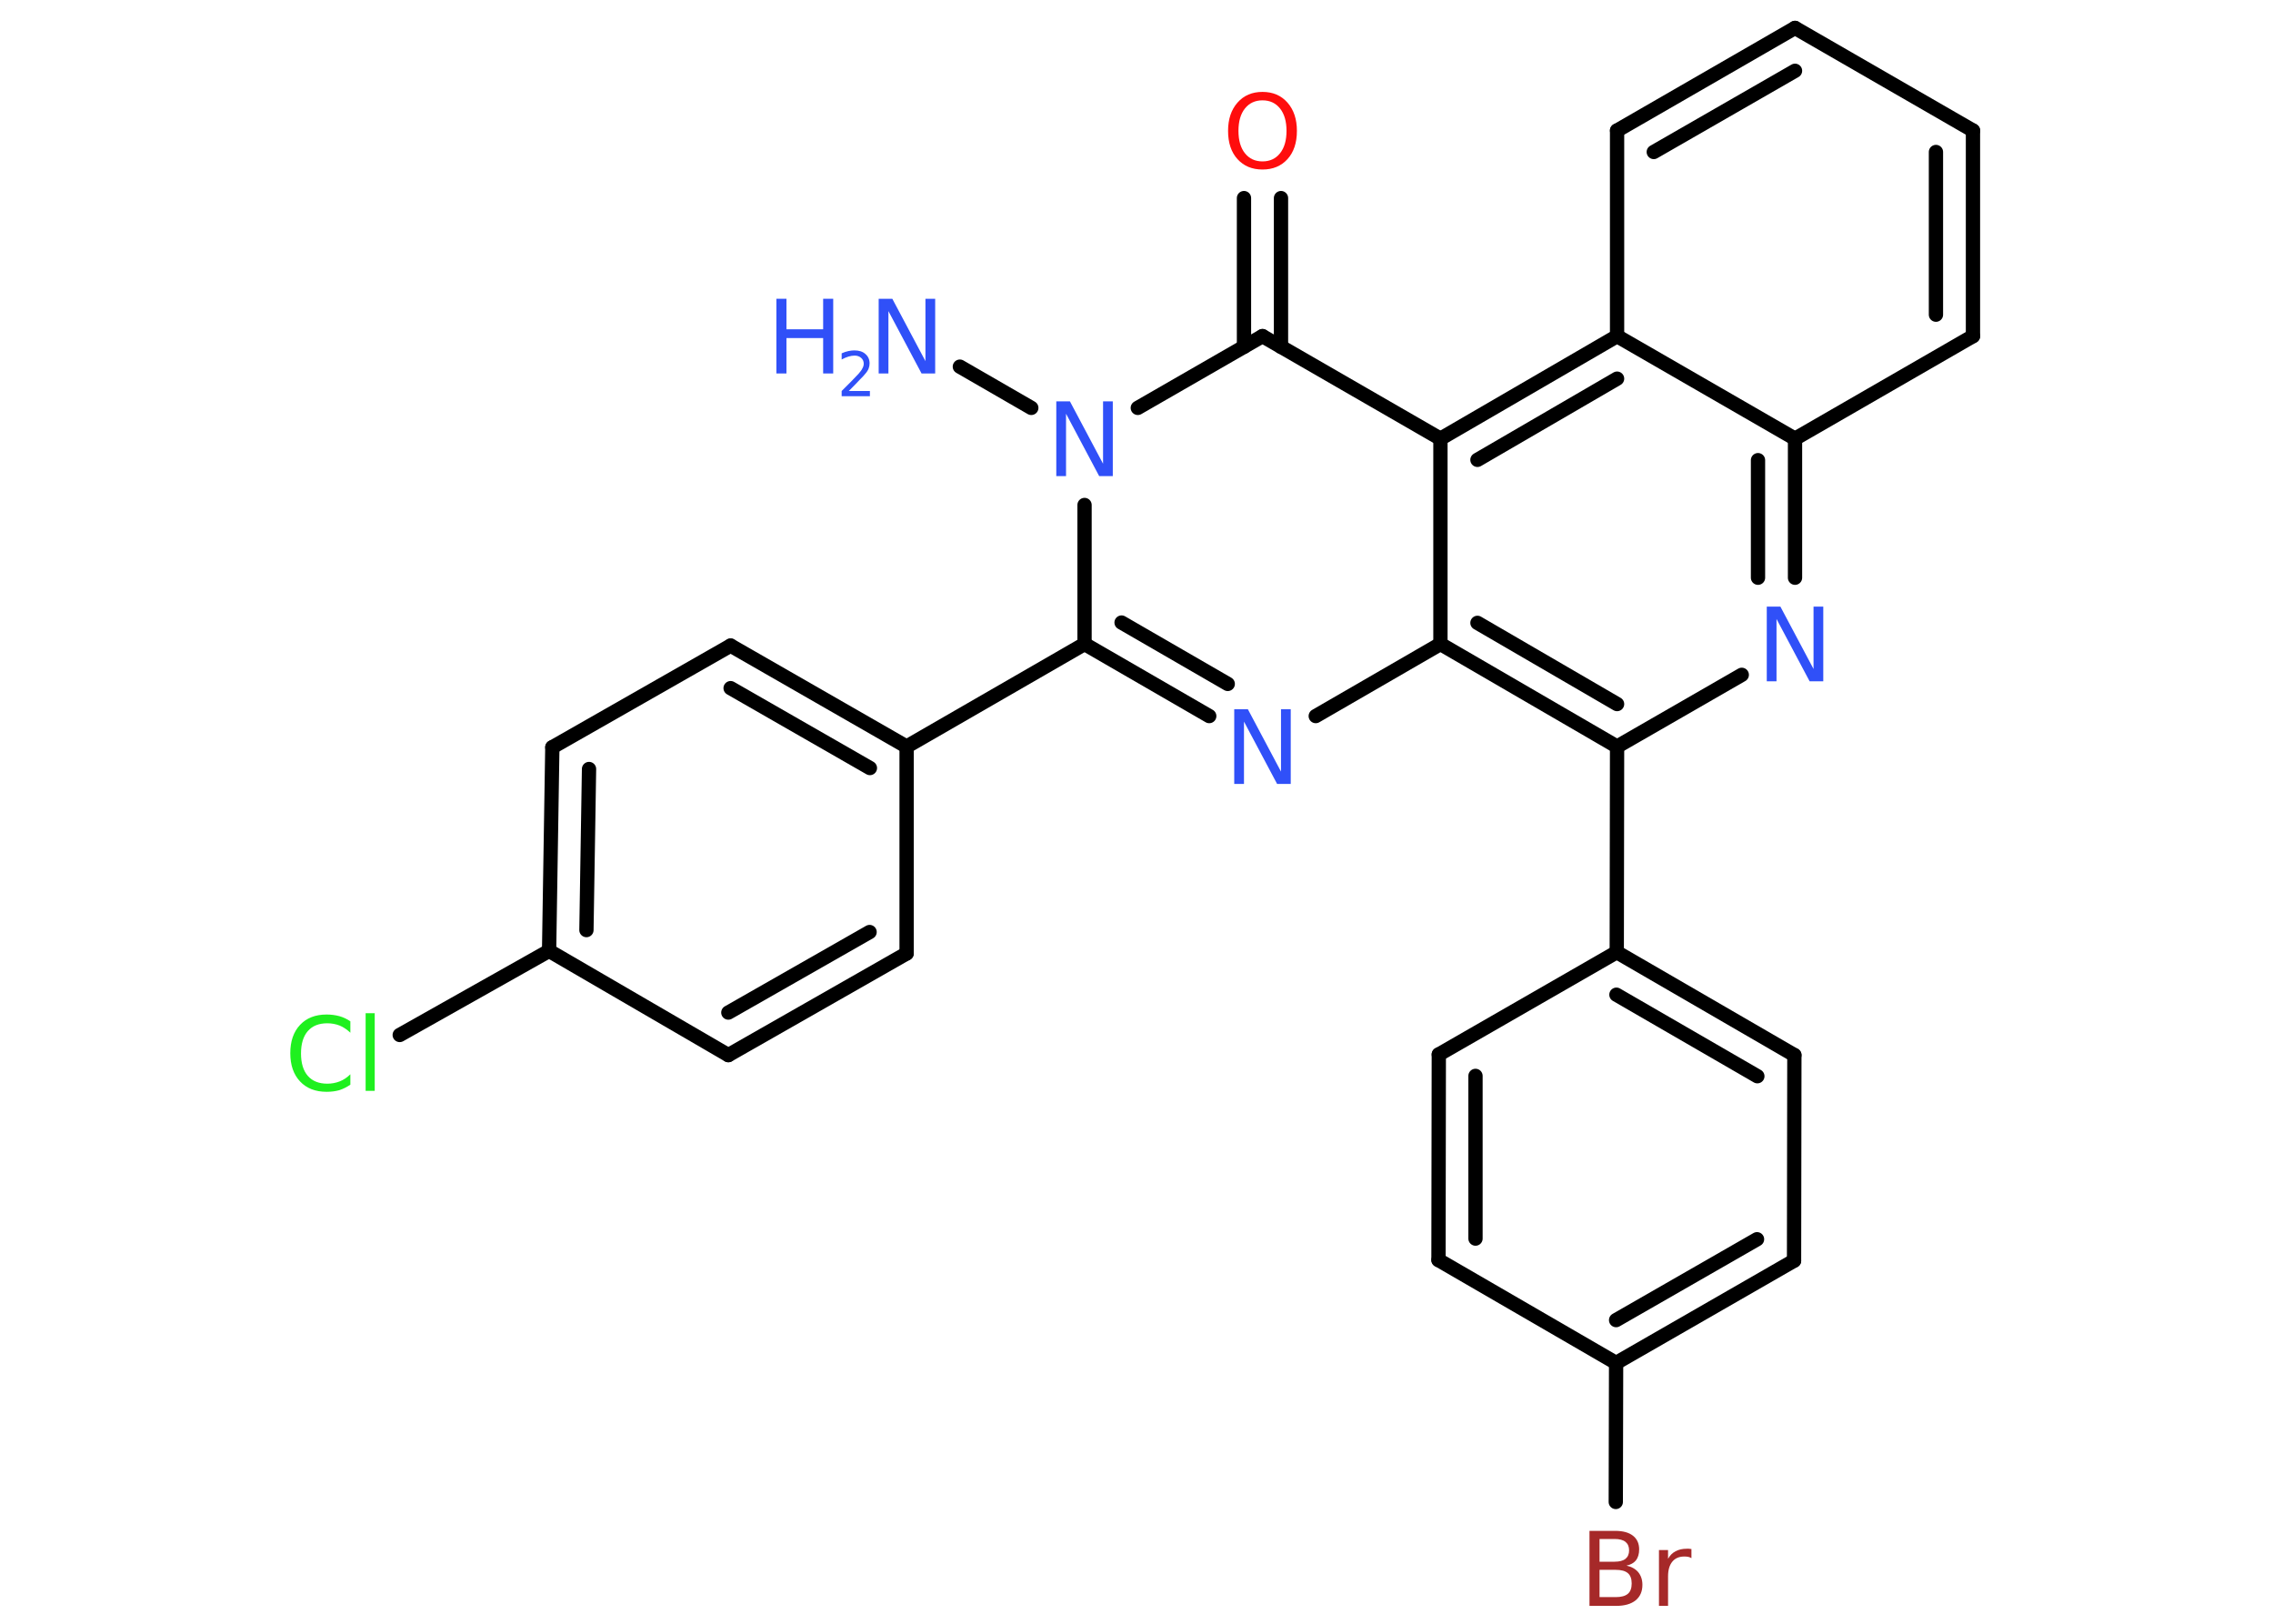 <?xml version='1.0' encoding='UTF-8'?>
<!DOCTYPE svg PUBLIC "-//W3C//DTD SVG 1.1//EN" "http://www.w3.org/Graphics/SVG/1.1/DTD/svg11.dtd">
<svg version='1.2' xmlns='http://www.w3.org/2000/svg' xmlns:xlink='http://www.w3.org/1999/xlink' width='70.0mm' height='50.0mm' viewBox='0 0 70.0 50.0'>
  <desc>Generated by the Chemistry Development Kit (http://github.com/cdk)</desc>
  <g stroke-linecap='round' stroke-linejoin='round' stroke='#000000' stroke-width='.44' fill='#3050F8'>
    <rect x='.0' y='.0' width='70.0' height='50.0' fill='#FFFFFF' stroke='none'/>
    <g id='mol1' class='mol'>
      <line id='mol1bnd1' class='bond' x1='29.56' y1='11.29' x2='31.76' y2='12.56'/>
      <line id='mol1bnd2' class='bond' x1='33.4' y1='15.55' x2='33.4' y2='19.83'/>
      <line id='mol1bnd3' class='bond' x1='33.4' y1='19.83' x2='27.92' y2='22.99'/>
      <g id='mol1bnd4' class='bond'>
        <line x1='27.92' y1='22.99' x2='22.5' y2='19.88'/>
        <line x1='26.79' y1='23.65' x2='22.5' y2='21.19'/>
      </g>
      <line id='mol1bnd5' class='bond' x1='22.5' y1='19.88' x2='17.01' y2='23.01'/>
      <g id='mol1bnd6' class='bond'>
        <line x1='17.01' y1='23.01' x2='16.91' y2='29.28'/>
        <line x1='18.14' y1='23.68' x2='18.06' y2='28.64'/>
      </g>
      <line id='mol1bnd7' class='bond' x1='16.91' y1='29.28' x2='12.31' y2='31.87'/>
      <line id='mol1bnd8' class='bond' x1='16.91' y1='29.28' x2='22.43' y2='32.49'/>
      <g id='mol1bnd9' class='bond'>
        <line x1='22.43' y1='32.49' x2='27.92' y2='29.36'/>
        <line x1='22.43' y1='31.18' x2='26.78' y2='28.7'/>
      </g>
      <line id='mol1bnd10' class='bond' x1='27.92' y1='22.99' x2='27.92' y2='29.36'/>
      <g id='mol1bnd11' class='bond'>
        <line x1='33.4' y1='19.83' x2='37.24' y2='22.05'/>
        <line x1='34.54' y1='19.17' x2='37.81' y2='21.06'/>
      </g>
      <line id='mol1bnd12' class='bond' x1='40.52' y1='22.05' x2='44.36' y2='19.83'/>
      <g id='mol1bnd13' class='bond'>
        <line x1='44.36' y1='19.83' x2='49.8' y2='22.99'/>
        <line x1='45.5' y1='19.18' x2='49.8' y2='21.68'/>
      </g>
      <line id='mol1bnd14' class='bond' x1='49.8' y1='22.99' x2='49.79' y2='29.32'/>
      <g id='mol1bnd15' class='bond'>
        <line x1='55.26' y1='32.49' x2='49.79' y2='29.32'/>
        <line x1='54.12' y1='33.14' x2='49.78' y2='30.63'/>
      </g>
      <line id='mol1bnd16' class='bond' x1='55.26' y1='32.49' x2='55.25' y2='38.82'/>
      <g id='mol1bnd17' class='bond'>
        <line x1='49.77' y1='41.97' x2='55.25' y2='38.82'/>
        <line x1='49.77' y1='40.65' x2='54.11' y2='38.16'/>
      </g>
      <line id='mol1bnd18' class='bond' x1='49.77' y1='41.97' x2='49.76' y2='46.25'/>
      <line id='mol1bnd19' class='bond' x1='49.77' y1='41.97' x2='44.3' y2='38.8'/>
      <g id='mol1bnd20' class='bond'>
        <line x1='44.31' y1='32.47' x2='44.3' y2='38.8'/>
        <line x1='45.44' y1='33.13' x2='45.44' y2='38.14'/>
      </g>
      <line id='mol1bnd21' class='bond' x1='49.79' y1='29.32' x2='44.31' y2='32.47'/>
      <line id='mol1bnd22' class='bond' x1='49.8' y1='22.99' x2='53.64' y2='20.78'/>
      <g id='mol1bnd23' class='bond'>
        <line x1='55.28' y1='17.79' x2='55.28' y2='13.51'/>
        <line x1='54.14' y1='17.79' x2='54.14' y2='14.17'/>
      </g>
      <line id='mol1bnd24' class='bond' x1='55.28' y1='13.51' x2='60.76' y2='10.35'/>
      <g id='mol1bnd25' class='bond'>
        <line x1='60.76' y1='10.35' x2='60.76' y2='4.02'/>
        <line x1='59.62' y1='9.69' x2='59.62' y2='4.68'/>
      </g>
      <line id='mol1bnd26' class='bond' x1='60.76' y1='4.02' x2='55.28' y2='.86'/>
      <g id='mol1bnd27' class='bond'>
        <line x1='55.28' y1='.86' x2='49.8' y2='4.02'/>
        <line x1='55.28' y1='2.18' x2='50.93' y2='4.68'/>
      </g>
      <line id='mol1bnd28' class='bond' x1='49.8' y1='4.02' x2='49.8' y2='10.35'/>
      <line id='mol1bnd29' class='bond' x1='55.28' y1='13.51' x2='49.8' y2='10.35'/>
      <g id='mol1bnd30' class='bond'>
        <line x1='49.8' y1='10.35' x2='44.36' y2='13.51'/>
        <line x1='49.8' y1='11.66' x2='45.5' y2='14.16'/>
      </g>
      <line id='mol1bnd31' class='bond' x1='44.36' y1='19.83' x2='44.36' y2='13.51'/>
      <line id='mol1bnd32' class='bond' x1='44.36' y1='13.51' x2='38.88' y2='10.35'/>
      <line id='mol1bnd33' class='bond' x1='35.04' y1='12.56' x2='38.88' y2='10.35'/>
      <g id='mol1bnd34' class='bond'>
        <line x1='38.31' y1='10.68' x2='38.31' y2='6.1'/>
        <line x1='39.45' y1='10.68' x2='39.45' y2='6.1'/>
      </g>
      <g id='mol1atm1' class='atom'>
        <path d='M27.06 9.2h.42l1.02 1.92v-1.92h.3v2.3h-.42l-1.02 -1.92v1.92h-.3v-2.3z' stroke='none'/>
        <path d='M23.91 9.2h.31v.94h1.13v-.94h.31v2.3h-.31v-1.09h-1.13v1.09h-.31v-2.3z' stroke='none'/>
        <path d='M26.14 12.04h.65v.16h-.87v-.16q.11 -.11 .29 -.29q.18 -.19 .23 -.24q.09 -.1 .12 -.17q.04 -.07 .04 -.14q.0 -.11 -.08 -.18q-.08 -.07 -.2 -.07q-.09 .0 -.19 .03q-.1 .03 -.21 .09v-.19q.11 -.05 .21 -.07q.1 -.02 .18 -.02q.22 .0 .34 .11q.13 .11 .13 .29q.0 .08 -.03 .16q-.03 .08 -.12 .18q-.02 .03 -.15 .16q-.12 .13 -.35 .36z' stroke='none'/>
      </g>
      <path id='mol1atm2' class='atom' d='M32.53 12.36h.42l1.02 1.92v-1.92h.3v2.3h-.42l-1.02 -1.92v1.92h-.3v-2.3z' stroke='none'/>
      <path id='mol1atm8' class='atom' d='M10.79 31.47v.33q-.16 -.15 -.33 -.22q-.18 -.07 -.38 -.07q-.39 .0 -.6 .24q-.21 .24 -.21 .69q.0 .45 .21 .69q.21 .24 .6 .24q.2 .0 .38 -.07q.18 -.07 .33 -.22v.32q-.16 .11 -.34 .17q-.18 .05 -.39 .05q-.52 .0 -.82 -.32q-.3 -.32 -.3 -.87q.0 -.55 .3 -.87q.3 -.32 .82 -.32q.2 .0 .39 .05q.18 .05 .34 .16zM11.26 31.2h.28v2.39h-.28v-2.39z' stroke='none' fill='#1FF01F'/>
      <path id='mol1atm11' class='atom' d='M38.01 21.84h.42l1.02 1.92v-1.92h.3v2.3h-.42l-1.02 -1.92v1.92h-.3v-2.3z' stroke='none'/>
      <path id='mol1atm18' class='atom' d='M49.26 48.34v.84h.5q.25 .0 .37 -.1q.12 -.1 .12 -.32q.0 -.22 -.12 -.32q-.12 -.1 -.37 -.1h-.5zM49.26 47.4v.69h.46q.23 .0 .34 -.09q.11 -.09 .11 -.26q.0 -.17 -.11 -.26q-.11 -.09 -.34 -.09h-.46zM48.95 47.14h.79q.36 .0 .55 .15q.19 .15 .19 .42q.0 .21 -.1 .34q-.1 .12 -.29 .16q.23 .05 .36 .2q.13 .16 .13 .39q.0 .31 -.21 .48q-.21 .17 -.6 .17h-.82v-2.3zM52.09 47.98q-.05 -.03 -.1 -.04q-.05 -.01 -.12 -.01q-.24 .0 -.37 .16q-.13 .16 -.13 .45v.91h-.28v-1.72h.28v.27q.09 -.16 .23 -.23q.14 -.08 .35 -.08q.03 .0 .06 .0q.03 .0 .08 .01v.29z' stroke='none' fill='#A62929'/>
      <path id='mol1atm21' class='atom' d='M54.41 18.68h.42l1.02 1.92v-1.92h.3v2.3h-.42l-1.02 -1.92v1.92h-.3v-2.3z' stroke='none'/>
      <path id='mol1atm30' class='atom' d='M38.88 3.09q-.34 .0 -.54 .25q-.2 .25 -.2 .69q.0 .44 .2 .69q.2 .25 .54 .25q.34 .0 .54 -.25q.2 -.25 .2 -.69q.0 -.44 -.2 -.69q-.2 -.25 -.54 -.25zM38.88 2.83q.48 .0 .77 .33q.29 .33 .29 .87q.0 .55 -.29 .87q-.29 .32 -.77 .32q-.48 .0 -.77 -.32q-.29 -.32 -.29 -.87q.0 -.54 .29 -.87q.29 -.33 .77 -.33z' stroke='none' fill='#FF0D0D'/>
    </g>
  </g>
</svg>
